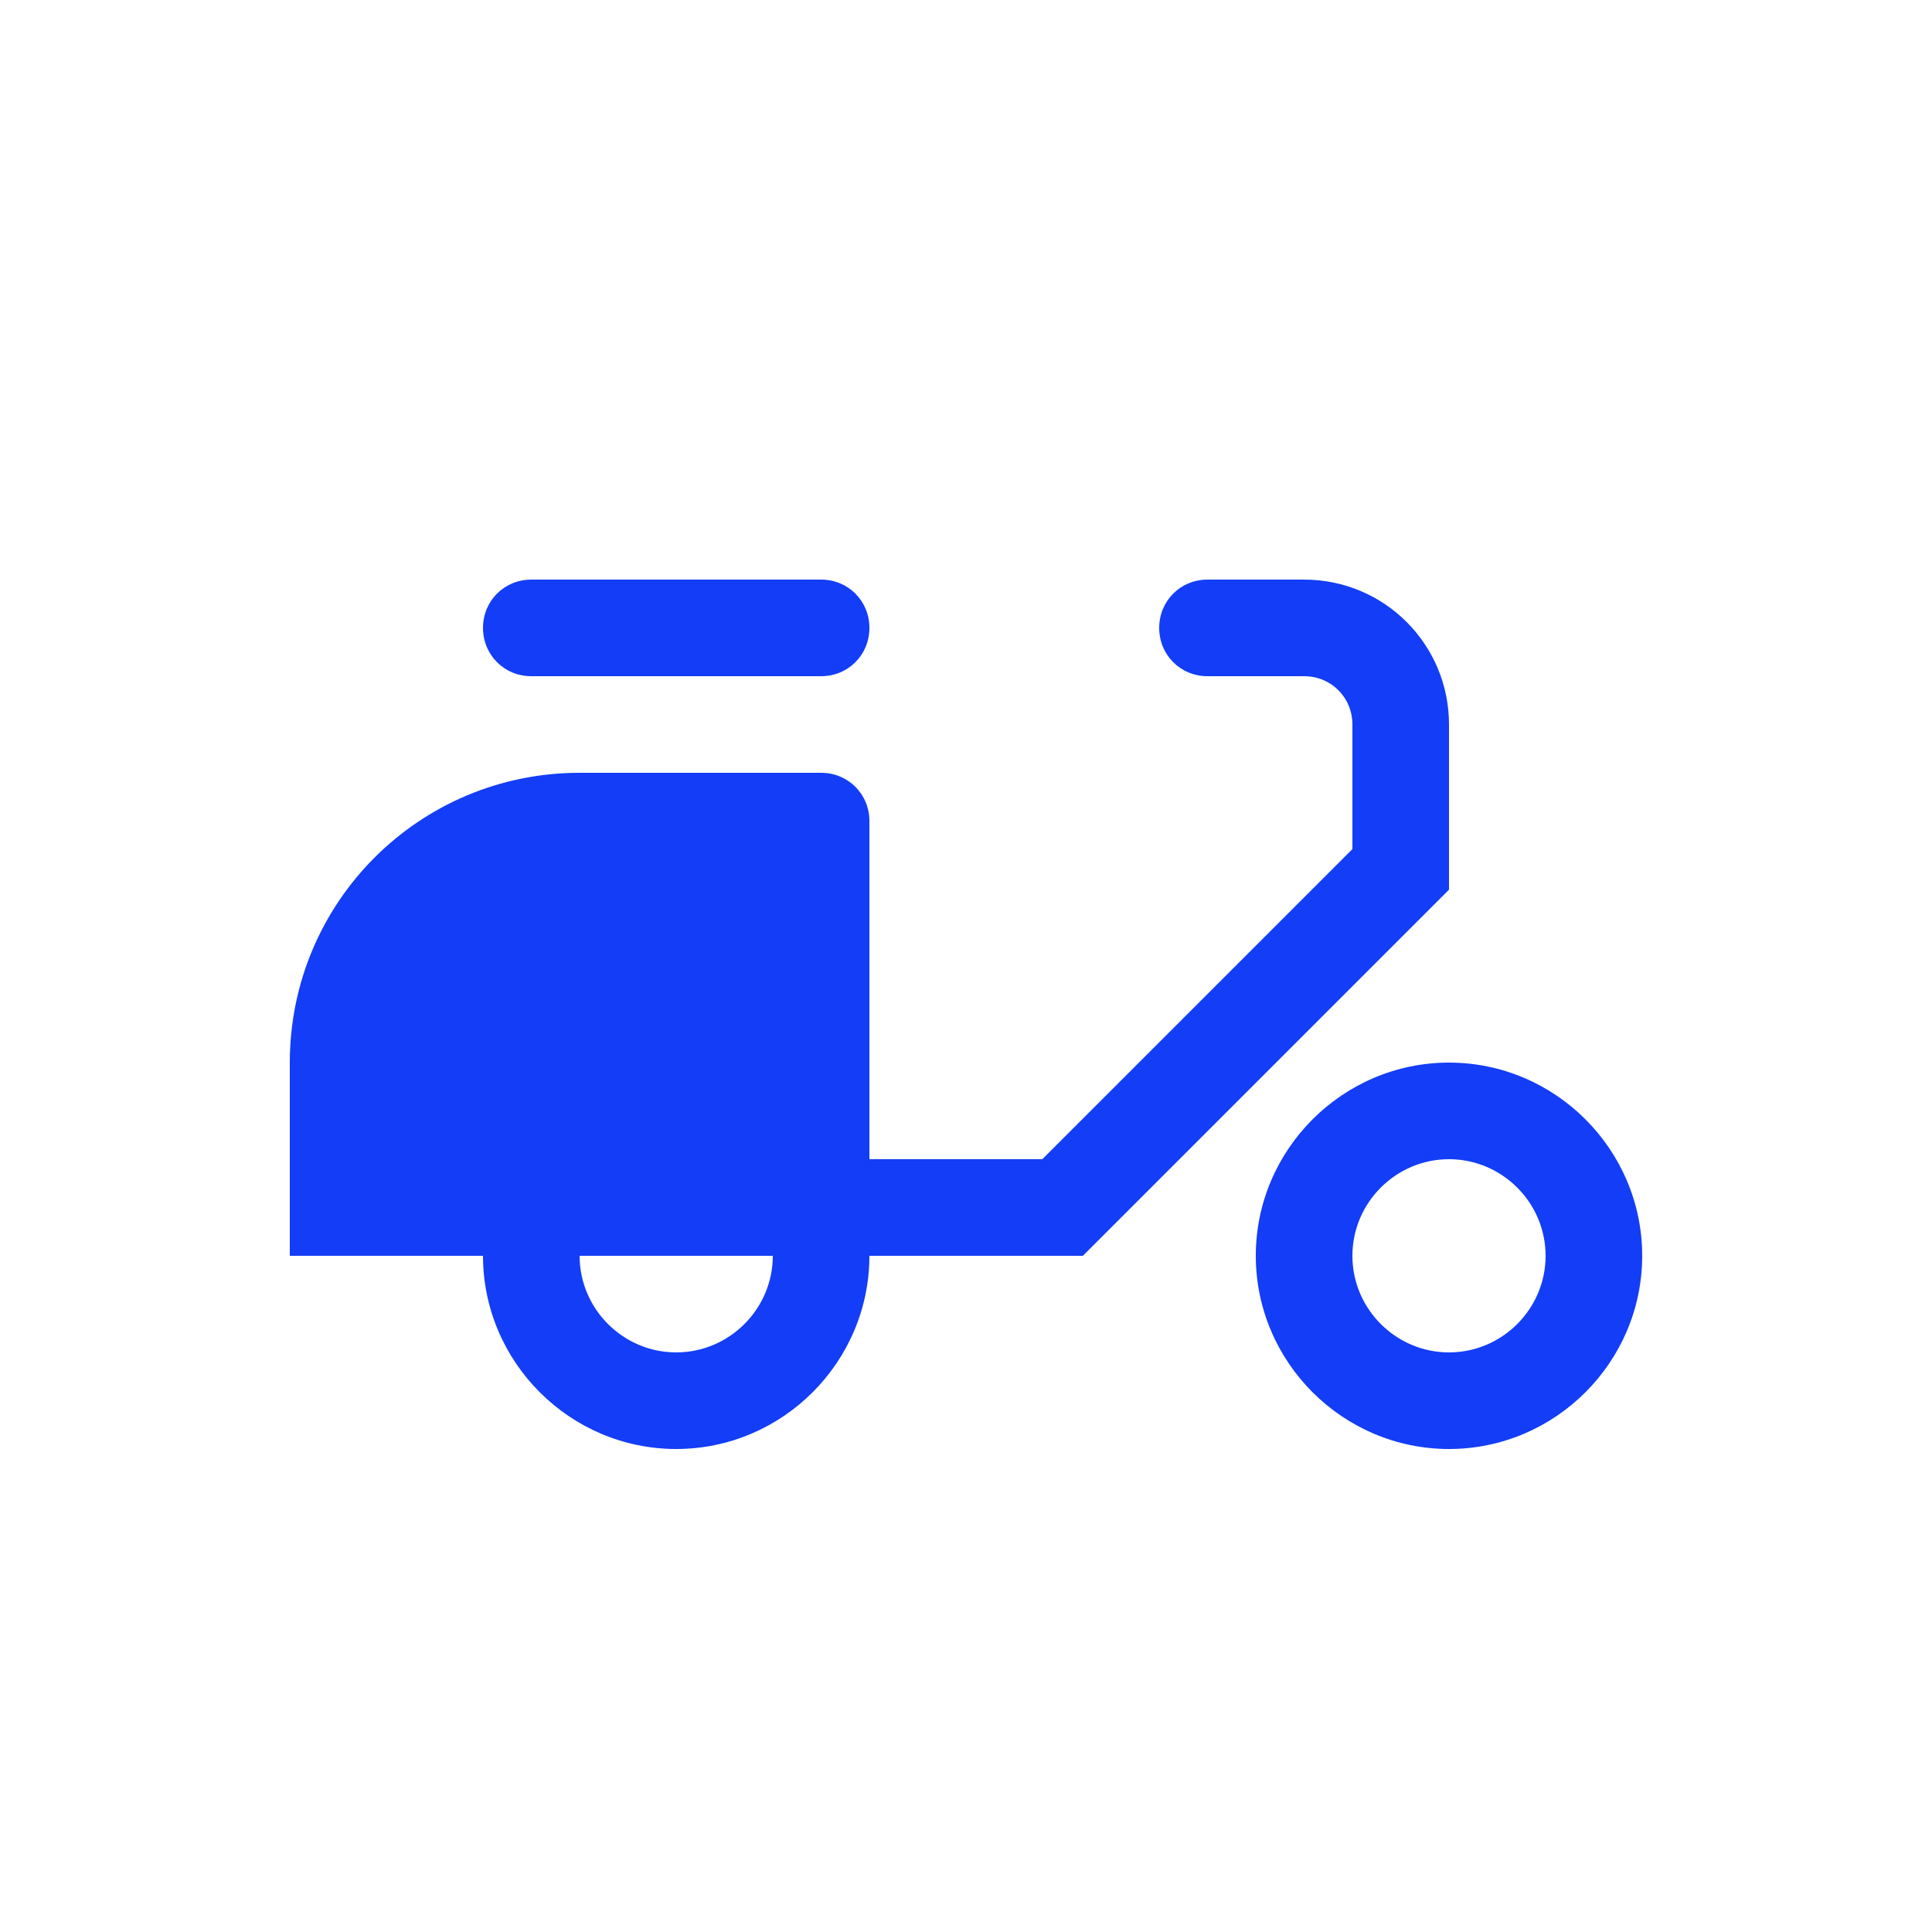 <svg fill="#133DF6" xmlns="http://www.w3.org/2000/svg" enable-background="new 0 0 20 20" height="20" viewBox="0 0 20 20" width="20"><g><rect fill="none" height="20" width="20"/></g><g><g><path d="M15,7.5C15,6.67,14.33,6,13.5,6h-1C12.22,6,12,6.22,12,6.5v0C12,6.78,12.22,7,12.5,7h1C13.78,7,14,7.22,14,7.5v1.29 L10.79,12H9V8.5C9,8.22,8.78,8,8.5,8H6c-1.66,0-3,1.34-3,3v2h2c0,1.1,0.9,2,2,2s2-0.9,2-2h2.21L15,9.21V7.5z M7,14 c-0.55,0-1-0.45-1-1h2C8,13.55,7.55,14,7,14z"/><path d="M8.5,6h-3C5.22,6,5,6.22,5,6.5v0C5,6.78,5.22,7,5.5,7h3C8.78,7,9,6.78,9,6.5v0C9,6.22,8.78,6,8.5,6z"/><path d="M15,11c-1.1,0-2,0.9-2,2c0,1.1,0.9,2,2,2s2-0.9,2-2C17,11.9,16.1,11,15,11z M15,14c-0.55,0-1-0.45-1-1c0-0.55,0.45-1,1-1 s1,0.45,1,1C16,13.55,15.55,14,15,14z"/></g></g></svg>